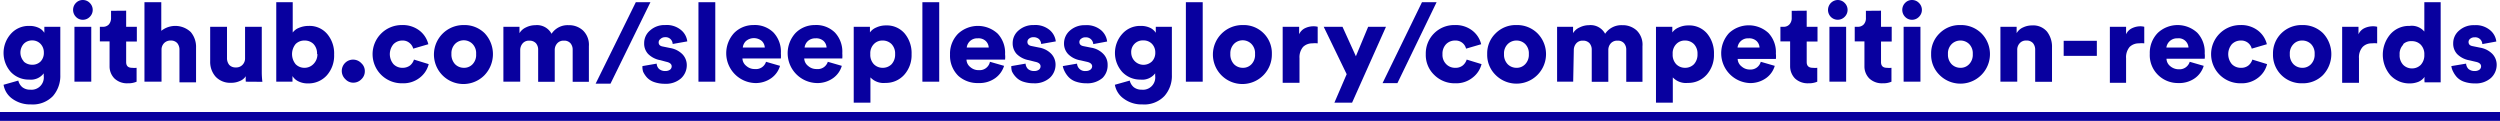 <svg id="Layer_1" data-name="Layer 1" xmlns="http://www.w3.org/2000/svg" viewBox="0 0 203.52 9.84">
  <defs>
    <style>
      .cls-1 {
        fill: #08009f;
      }
    </style>
  </defs>
  <title>P1Link</title>
  <g>
    <path class="cls-1" d="M8.53,47.72l1.2-.34a1,1,0,0,0,.33.54,1,1,0,0,0,.64.2A1,1,0,0,0,11.8,47v-.21a1.31,1.31,0,0,1-1.19.51,2,2,0,0,1-1.49-.62,2.33,2.33,0,0,1,0-3.1,1.93,1.93,0,0,1,1.49-.65,1.74,1.74,0,0,1,.81.17,1.11,1.11,0,0,1,.43.39V43h1.3v3.92a2.5,2.5,0,0,1-.6,1.72,2.28,2.28,0,0,1-1.79.68,2.47,2.47,0,0,1-1.53-.47A1.74,1.74,0,0,1,8.53,47.72Zm1.63-1.9a1,1,0,0,0,.7.27.93.93,0,0,0,.69-.27,1,1,0,0,0,.26-.72,1,1,0,0,0-.28-.72.92.92,0,0,0-.67-.27.94.94,0,0,0-.68.27,1.07,1.07,0,0,0,0,1.44Z" transform="translate(-8.24 -40.82)"/>
    <path class="cls-1" d="M14.42,42.19a.81.81,0,0,1,0-1.13.76.76,0,0,1,.56-.24.78.78,0,0,1,.57.24.79.79,0,0,1,0,1.13.78.78,0,0,1-.57.24A.76.76,0,0,1,14.42,42.19Zm1.25,5.28H14.3V43h1.37Z" transform="translate(-8.24 -40.82)"/>
    <path class="cls-1" d="M18.51,41.69V43h.87v1.2h-.87v1.67c0,.32.16.47.49.47a1.59,1.59,0,0,0,.36,0v1.13a1.66,1.66,0,0,1-.71.13,1.48,1.48,0,0,1-1.09-.39,1.39,1.39,0,0,1-.4-1V44.19h-.79V43h.22a.64.64,0,0,0,.52-.2.8.8,0,0,0,.17-.53v-.57Z" transform="translate(-8.24 -40.82)"/>
    <path class="cls-1" d="M21.39,44.84v2.63H20V41h1.37v2.33a1.83,1.83,0,0,1,2.4.1,1.87,1.87,0,0,1,.43,1.28v2.81H22.85V44.89a.84.84,0,0,0-.18-.56.69.69,0,0,0-.54-.21.72.72,0,0,0-.52.2A.75.75,0,0,0,21.39,44.84Z" transform="translate(-8.24 -40.82)"/>
    <path class="cls-1" d="M28.25,47.47a2.64,2.64,0,0,1,0-.45,1,1,0,0,1-.5.4,1.65,1.65,0,0,1-.7.14,1.62,1.62,0,0,1-1.25-.49,1.81,1.81,0,0,1-.45-1.25V43h1.37v2.54a.86.86,0,0,0,.18.56.69.69,0,0,0,.54.21.7.7,0,0,0,.54-.21.74.74,0,0,0,.21-.55V43h1.36v3.68a6.47,6.47,0,0,0,.05.8Z" transform="translate(-8.24 -40.82)"/>
    <path class="cls-1" d="M32.05,47.47H30.73V41h1.34v2.47a1.12,1.12,0,0,1,.5-.38,2,2,0,0,1,.8-.16,1.88,1.88,0,0,1,1.51.66,2.44,2.44,0,0,1,.56,1.68,2.4,2.4,0,0,1-.59,1.68,2,2,0,0,1-1.54.66,1.67,1.67,0,0,1-.76-.16,1.14,1.14,0,0,1-.5-.44Zm2-2.25a1.11,1.11,0,0,0-.29-.82,1,1,0,0,0-.72-.28,1,1,0,0,0-.73.28,1.3,1.3,0,0,0,0,1.65,1,1,0,0,0,.72.29,1,1,0,0,0,.71-.29A1.11,1.11,0,0,0,34.08,45.22Z" transform="translate(-8.24 -40.82)"/>
    <path class="cls-1" d="M36.36,47.27a.92.92,0,1,1,1.3-1.3.86.86,0,0,1,.28.65.88.88,0,0,1-.28.65.9.9,0,0,1-.65.28A.86.86,0,0,1,36.36,47.27Z" transform="translate(-8.24 -40.82)"/>
    <path class="cls-1" d="M41,44.12a1,1,0,0,0-.73.3,1.26,1.26,0,0,0,0,1.62,1,1,0,0,0,.74.3,1,1,0,0,0,.61-.19,1,1,0,0,0,.32-.48l1.2.37a2,2,0,0,1-.72,1.1A2.15,2.15,0,0,1,41,47.6a2.38,2.38,0,0,1-1.71-.67,2.37,2.37,0,0,1,1.66-4.07,2.23,2.23,0,0,1,1.44.45,2,2,0,0,1,.72,1.11l-1.23.36a.89.89,0,0,0-.31-.47A.84.84,0,0,0,41,44.12Z" transform="translate(-8.24 -40.82)"/>
    <path class="cls-1" d="M46,42.86a2.33,2.33,0,0,1,1.69.66,2.48,2.48,0,0,1,0,3.41A2.4,2.4,0,1,1,46,42.86Zm0,3.48a.94.94,0,0,0,.71-.29,1.09,1.09,0,0,0,.29-.83,1.07,1.07,0,0,0-.29-.82,1,1,0,0,0-1.43,0,1.1,1.1,0,0,0-.29.81,1.15,1.15,0,0,0,.29.83A1,1,0,0,0,46,46.34Z" transform="translate(-8.24 -40.82)"/>
    <path class="cls-1" d="M50.59,47.47H49.22V43h1.31v.52a1.17,1.17,0,0,1,.53-.47,1.73,1.73,0,0,1,.76-.18,1.34,1.34,0,0,1,1.32.7,1.56,1.56,0,0,1,1.38-.7,1.67,1.67,0,0,1,1.18.43,1.62,1.62,0,0,1,.48,1.28v2.9H54.86v-2.6a.8.8,0,0,0-.18-.54.66.66,0,0,0-.53-.21.68.68,0,0,0-.55.22.8.8,0,0,0-.2.54v2.59H52.05v-2.6a.8.8,0,0,0-.18-.54.7.7,0,0,0-.54-.21.67.67,0,0,0-.54.22.83.83,0,0,0-.2.55Z" transform="translate(-8.24 -40.82)"/>
    <path class="cls-1" d="M61.19,41l-3.25,6.63H56.73L60,41Z" transform="translate(-8.24 -40.82)"/>
    <path class="cls-1" d="M60.54,46.2,61.7,46a.63.63,0,0,0,.19.43.73.73,0,0,0,.51.17.62.62,0,0,0,.39-.11.34.34,0,0,0,.13-.27c0-.18-.15-.31-.44-.37L62,45.72a1.86,1.86,0,0,1-1-.51,1.23,1.23,0,0,1-.32-.87,1.34,1.34,0,0,1,.49-1.05,1.75,1.75,0,0,1,1.22-.43,1.81,1.81,0,0,1,1.31.42,1.41,1.41,0,0,1,.49.91L63,44.4a.57.57,0,0,0-.64-.55A.51.51,0,0,0,62,44a.33.33,0,0,0-.14.27c0,.19.11.3.35.34l.59.12a1.83,1.83,0,0,1,1,.51,1.28,1.28,0,0,1,.35.89,1.45,1.45,0,0,1-.47,1.07,1.85,1.85,0,0,1-1.31.44,2.62,2.62,0,0,1-.88-.14,1.44,1.44,0,0,1-.59-.38,2,2,0,0,1-.3-.45A1.27,1.27,0,0,1,60.54,46.2Z" transform="translate(-8.24 -40.82)"/>
    <path class="cls-1" d="M66.47,47.47H65.1V41h1.37Z" transform="translate(-8.24 -40.82)"/>
    <path class="cls-1" d="M70.6,45.85l1.14.33a1.86,1.86,0,0,1-.71,1,2.18,2.18,0,0,1-1.35.4A2.43,2.43,0,0,1,68,43.51a2.19,2.19,0,0,1,1.57-.65,2.16,2.16,0,0,1,1.64.61,2.27,2.27,0,0,1,.6,1.68,3.16,3.16,0,0,1,0,.43H68.68a.81.81,0,0,0,.32.61,1,1,0,0,0,.7.25A.85.85,0,0,0,70.6,45.85Zm-1.89-1.16H70.5a.79.79,0,0,0-.24-.53,1,1,0,0,0-1.29,0A.84.84,0,0,0,68.71,44.69Z" transform="translate(-8.24 -40.82)"/>
    <path class="cls-1" d="M75.63,45.85l1.14.33a1.86,1.86,0,0,1-.71,1,2.18,2.18,0,0,1-1.35.4A2.43,2.43,0,0,1,73,43.51a2.19,2.19,0,0,1,1.57-.65,2.16,2.16,0,0,1,1.64.61,2.27,2.27,0,0,1,.6,1.68,3.16,3.16,0,0,1,0,.43H73.71a.81.81,0,0,0,.32.61,1,1,0,0,0,.7.25A.85.85,0,0,0,75.63,45.85Zm-1.89-1.16h1.79a.79.79,0,0,0-.24-.53.88.88,0,0,0-.66-.22.89.89,0,0,0-.63.23A.84.84,0,0,0,73.74,44.69Z" transform="translate(-8.24 -40.82)"/>
    <path class="cls-1" d="M79.1,49.18H77.74V43h1.32v.46a1.2,1.2,0,0,1,.51-.4,1.85,1.85,0,0,1,.8-.17,1.9,1.9,0,0,1,1.52.66,2.49,2.49,0,0,1,.56,1.68,2.4,2.4,0,0,1-.6,1.68,2,2,0,0,1-1.53.66,1.46,1.46,0,0,1-1.22-.45Zm1.72-3.13a1.15,1.15,0,0,0,.29-.83,1.1,1.1,0,0,0-.29-.81,1,1,0,0,0-.73-.29.94.94,0,0,0-.71.29,1.06,1.06,0,0,0-.29.81,1.11,1.11,0,0,0,.29.83,1,1,0,0,0,.71.29A1,1,0,0,0,80.82,46.05Z" transform="translate(-8.24 -40.82)"/>
    <path class="cls-1" d="M84.7,47.47H83.33V41H84.7Z" transform="translate(-8.24 -40.82)"/>
    <path class="cls-1" d="M88.83,45.85l1.15.33a1.93,1.93,0,0,1-.72,1,2.18,2.18,0,0,1-1.35.4A2.34,2.34,0,0,1,86.26,47a2.29,2.29,0,0,1-.68-1.73,2.31,2.31,0,0,1,.66-1.71,2.37,2.37,0,0,1,3.22,0,2.27,2.27,0,0,1,.6,1.68,1.79,1.79,0,0,1,0,.43H86.92a.8.8,0,0,0,.31.61,1,1,0,0,0,.7.25A.85.85,0,0,0,88.83,45.85Zm-1.89-1.16h1.79a.79.79,0,0,0-.24-.53.86.86,0,0,0-.66-.22.85.85,0,0,0-.89.75Z" transform="translate(-8.24 -40.82)"/>
    <path class="cls-1" d="M90.57,46.2,91.73,46a.68.68,0,0,0,.19.43.73.73,0,0,0,.51.17.62.62,0,0,0,.39-.11.34.34,0,0,0,.13-.27c0-.18-.14-.31-.44-.37L92,45.72a1.86,1.86,0,0,1-1-.51,1.28,1.28,0,0,1-.32-.87,1.34,1.34,0,0,1,.49-1.05,1.79,1.79,0,0,1,1.23-.43,1.82,1.82,0,0,1,1.31.42,1.44,1.44,0,0,1,.48.91L93,44.4a.6.6,0,0,0-.18-.4.65.65,0,0,0-.46-.15.51.51,0,0,0-.34.11.33.33,0,0,0-.14.27c0,.19.12.3.35.34l.59.12a1.8,1.8,0,0,1,1,.51,1.28,1.28,0,0,1,.35.89,1.45,1.45,0,0,1-.47,1.07,1.85,1.85,0,0,1-1.31.44,2.66,2.66,0,0,1-.88-.14,1.4,1.4,0,0,1-.58-.38,1.73,1.73,0,0,1-.31-.45A1.27,1.27,0,0,1,90.57,46.2Z" transform="translate(-8.24 -40.82)"/>
    <path class="cls-1" d="M94.76,46.2,95.92,46a.64.64,0,0,0,.71.6.61.61,0,0,0,.38-.11.35.35,0,0,0,.14-.27c0-.18-.15-.31-.44-.37l-.52-.12a1.82,1.82,0,0,1-1-.51,1.24,1.24,0,0,1-.33-.87,1.38,1.38,0,0,1,.49-1.05,1.79,1.79,0,0,1,1.23-.43,1.82,1.82,0,0,1,1.31.42,1.44,1.44,0,0,1,.48.91l-1.13.21a.59.59,0,0,0-.64-.55.5.5,0,0,0-.34.11.32.32,0,0,0-.15.27c0,.19.12.3.35.34l.6.12a1.77,1.77,0,0,1,1,.51,1.24,1.24,0,0,1,.35.89A1.44,1.44,0,0,1,98,47.16a1.88,1.88,0,0,1-1.32.44,2.56,2.56,0,0,1-.87-.14,1.44,1.44,0,0,1-.59-.38,2,2,0,0,1-.31-.45A1.56,1.56,0,0,1,94.76,46.2Z" transform="translate(-8.24 -40.82)"/>
    <path class="cls-1" d="M99,47.72l1.21-.34a1,1,0,0,0,.33.54,1,1,0,0,0,.63.2A1,1,0,0,0,102.28,47v-.21a1.32,1.32,0,0,1-1.2.51,2,2,0,0,1-1.48-.62,2.32,2.32,0,0,1,0-3.1,1.93,1.93,0,0,1,1.49-.65,1.74,1.74,0,0,1,.81.17,1.11,1.11,0,0,1,.43.39V43h1.31v3.92a2.46,2.46,0,0,1-.61,1.72,2.26,2.26,0,0,1-1.79.68,2.42,2.42,0,0,1-1.52-.47A1.75,1.75,0,0,1,99,47.72Zm1.64-1.9a1,1,0,0,0,1.38,0,1,1,0,0,0,.27-.72,1,1,0,0,0-.28-.72.94.94,0,0,0-.68-.27.94.94,0,0,0-1,1A1,1,0,0,0,100.64,45.82Z" transform="translate(-8.24 -40.82)"/>
    <path class="cls-1" d="M106.15,47.47h-1.37V41h1.37Z" transform="translate(-8.24 -40.82)"/>
    <path class="cls-1" d="M109.41,42.86a2.29,2.29,0,0,1,2.37,2.36,2.4,2.4,0,1,1-2.37-2.36Zm0,3.48a.94.94,0,0,0,.71-.29,1.09,1.09,0,0,0,.29-.83,1.07,1.07,0,0,0-.29-.82,1,1,0,0,0-1.43,0,1.1,1.1,0,0,0-.29.81,1.15,1.15,0,0,0,.29.83A1,1,0,0,0,109.41,46.34Z" transform="translate(-8.24 -40.82)"/>
    <path class="cls-1" d="M115.51,43v1.35a1.94,1.94,0,0,0-.44,0,1.05,1.05,0,0,0-.75.29,1.3,1.3,0,0,0-.29.92v2h-1.37V43H114v.61a1,1,0,0,1,.49-.5,1.59,1.59,0,0,1,.67-.15A1.37,1.37,0,0,1,115.51,43Z" transform="translate(-8.24 -40.82)"/>
    <path class="cls-1" d="M118.31,49.18h-1.44l1-2.32L116,43h1.53l1.09,2.4,1-2.4h1.45Z" transform="translate(-8.24 -40.82)"/>
    <path class="cls-1" d="M125.19,41,122,47.59h-1.21L124,41Z" transform="translate(-8.24 -40.82)"/>
    <path class="cls-1" d="M126.69,44.12a1,1,0,0,0-.73.3,1.11,1.11,0,0,0-.29.81,1.06,1.06,0,0,0,.3.81,1,1,0,0,0,.74.3.93.93,0,0,0,.61-.19,1,1,0,0,0,.32-.48l1.21.37a2,2,0,0,1-.73,1.1,2.12,2.12,0,0,1-1.41.46,2.34,2.34,0,0,1-1.7-.67,2.24,2.24,0,0,1-.7-1.7,2.31,2.31,0,0,1,2.36-2.37,2.2,2.2,0,0,1,1.43.45,2,2,0,0,1,.72,1.11l-1.23.36a.87.87,0,0,0-.3-.47A.88.88,0,0,0,126.69,44.12Z" transform="translate(-8.24 -40.82)"/>
    <path class="cls-1" d="M131.69,42.86a2.35,2.35,0,0,1,1.7.66A2.4,2.4,0,0,1,130,46.93a2.29,2.29,0,0,1-.69-1.71,2.26,2.26,0,0,1,.69-1.69A2.3,2.3,0,0,1,131.69,42.86Zm0,3.48a.94.94,0,0,0,.71-.29,1.1,1.1,0,0,0,.3-.83,1.07,1.07,0,0,0-.3-.82,1,1,0,0,0-.71-.28,1,1,0,0,0-.71.29,1.06,1.06,0,0,0-.3.81,1.11,1.11,0,0,0,.3.83A1,1,0,0,0,131.69,46.34Z" transform="translate(-8.24 -40.82)"/>
    <path class="cls-1" d="M136.31,47.47H135V43h1.3v.52a1.15,1.15,0,0,1,.54-.47,1.72,1.72,0,0,1,.75-.18,1.34,1.34,0,0,1,1.32.7,1.59,1.59,0,0,1,1.39-.7,1.68,1.68,0,0,1,1.18.43,1.61,1.61,0,0,1,.47,1.28v2.9h-1.32v-2.6a.8.8,0,0,0-.18-.54.66.66,0,0,0-.53-.21.69.69,0,0,0-.55.22.8.8,0,0,0-.2.54v2.59h-1.35v-2.6a.8.8,0,0,0-.18-.54.69.69,0,0,0-.54-.21.67.67,0,0,0-.54.22.83.83,0,0,0-.2.55Z" transform="translate(-8.24 -40.82)"/>
    <path class="cls-1" d="M144.42,49.18h-1.37V43h1.33v.46a1.2,1.2,0,0,1,.51-.4,1.85,1.85,0,0,1,.8-.17,1.9,1.9,0,0,1,1.52.66,2.49,2.49,0,0,1,.56,1.68,2.4,2.4,0,0,1-.6,1.68,2,2,0,0,1-1.53.66,1.46,1.46,0,0,1-1.22-.45Zm1.72-3.13a1.15,1.15,0,0,0,.29-.83,1.1,1.1,0,0,0-.29-.81,1,1,0,0,0-.73-.29.94.94,0,0,0-.71.29,1.06,1.06,0,0,0-.29.81,1.11,1.11,0,0,0,.29.83,1,1,0,0,0,.71.29A1,1,0,0,0,146.14,46.05Z" transform="translate(-8.24 -40.82)"/>
    <path class="cls-1" d="M151.58,45.85l1.14.33a1.86,1.86,0,0,1-.71,1,2.18,2.18,0,0,1-1.35.4A2.43,2.43,0,0,1,149,43.51a2.36,2.36,0,0,1,3.21,0,2.27,2.27,0,0,1,.6,1.68,1.79,1.79,0,0,1,0,.43h-3.11a.81.81,0,0,0,.32.61,1,1,0,0,0,.7.25A.85.85,0,0,0,151.58,45.85Zm-1.89-1.16h1.79a.79.79,0,0,0-.24-.53.89.89,0,0,0-.66-.22.85.85,0,0,0-.63.23A.84.84,0,0,0,149.69,44.69Z" transform="translate(-8.24 -40.82)"/>
    <path class="cls-1" d="M155.32,41.69V43h.88v1.2h-.88v1.67c0,.32.17.47.5.47a1.71,1.71,0,0,0,.36,0v1.13a1.7,1.7,0,0,1-.71.13,1.51,1.51,0,0,1-1.1-.39,1.42,1.42,0,0,1-.4-1V44.19h-.79V43h.23a.62.62,0,0,0,.51-.2.76.76,0,0,0,.18-.53v-.57Z" transform="translate(-8.24 -40.82)"/>
    <path class="cls-1" d="M157.28,42.19a.81.81,0,0,1,.56-1.37.78.78,0,0,1,.57.24.79.79,0,0,1,0,1.13.79.79,0,0,1-1.13,0Zm1.25,5.28h-1.36V43h1.36Z" transform="translate(-8.24 -40.82)"/>
    <path class="cls-1" d="M161.37,41.69V43h.87v1.2h-.87v1.67c0,.32.16.47.49.47a1.59,1.59,0,0,0,.36,0v1.13a1.63,1.63,0,0,1-.71.13,1.5,1.5,0,0,1-1.09-.39,1.39,1.39,0,0,1-.4-1V44.19h-.79V43h.22a.64.64,0,0,0,.52-.2.75.75,0,0,0,.17-.53v-.57Z" transform="translate(-8.24 -40.82)"/>
    <path class="cls-1" d="M163.33,42.19a.81.81,0,0,1,0-1.13.76.76,0,0,1,.56-.24.78.78,0,0,1,.57.24.79.79,0,0,1,0,1.13.78.78,0,0,1-.57.24A.76.76,0,0,1,163.33,42.19Zm1.25,5.28h-1.37V43h1.37Z" transform="translate(-8.24 -40.82)"/>
    <path class="cls-1" d="M167.83,42.86a2.35,2.35,0,0,1,1.7.66,2.4,2.4,0,0,1-3.39,3.41,2.29,2.29,0,0,1-.69-1.71,2.26,2.26,0,0,1,.69-1.69A2.3,2.3,0,0,1,167.83,42.86Zm0,3.48a.94.94,0,0,0,.71-.29,1.1,1.1,0,0,0,.3-.83,1.07,1.07,0,0,0-.3-.82,1,1,0,0,0-.71-.28,1,1,0,0,0-.71.29,1.06,1.06,0,0,0-.3.81,1.11,1.11,0,0,0,.3.83A1,1,0,0,0,167.83,46.34Z" transform="translate(-8.24 -40.82)"/>
    <path class="cls-1" d="M172.46,44.9v2.57h-1.37V43h1.32v.52a1.12,1.12,0,0,1,.53-.47,1.68,1.68,0,0,1,.72-.16,1.47,1.47,0,0,1,1.22.5,2,2,0,0,1,.41,1.28v2.81h-1.37V44.89a.84.84,0,0,0-.18-.56.69.69,0,0,0-.55-.21.67.67,0,0,0-.53.22A.77.77,0,0,0,172.46,44.9Z" transform="translate(-8.24 -40.82)"/>
    <path class="cls-1" d="M178.94,45.37h-2.7V44.14h2.7Z" transform="translate(-8.24 -40.82)"/>
    <path class="cls-1" d="M182.8,43v1.35a1.94,1.94,0,0,0-.44,0,1.05,1.05,0,0,0-.75.29,1.3,1.3,0,0,0-.29.92v2H180V43h1.32v.61a1,1,0,0,1,.5-.5,1.59,1.59,0,0,1,.67-.15A1.37,1.37,0,0,1,182.8,43Z" transform="translate(-8.24 -40.82)"/>
    <path class="cls-1" d="M186.5,45.85l1.14.33a1.91,1.91,0,0,1-.71,1,2.18,2.18,0,0,1-1.35.4,2.3,2.3,0,0,1-1.65-.65,2.25,2.25,0,0,1-.68-1.73,2.31,2.31,0,0,1,.66-1.71,2.36,2.36,0,0,1,3.21,0,2.27,2.27,0,0,1,.6,1.68,1.79,1.79,0,0,1,0,.43h-3.11a.8.8,0,0,0,.31.61,1.06,1.06,0,0,0,.7.25A.86.86,0,0,0,186.5,45.85Zm-1.9-1.16h1.8a.8.8,0,0,0-.9-.75.87.87,0,0,0-.9.75Z" transform="translate(-8.24 -40.82)"/>
    <path class="cls-1" d="M190.66,44.12a1,1,0,0,0-.73.3,1.26,1.26,0,0,0,0,1.62,1,1,0,0,0,.74.3.93.93,0,0,0,.61-.19,1,1,0,0,0,.32-.48l1.2.37a2,2,0,0,1-.72,1.1,2.15,2.15,0,0,1-1.41.46,2.38,2.38,0,0,1-1.71-.67,2.37,2.37,0,0,1,1.66-4.07,2.23,2.23,0,0,1,1.44.45,2,2,0,0,1,.72,1.11l-1.23.36a.87.87,0,0,0-.3-.47A.88.88,0,0,0,190.66,44.12Z" transform="translate(-8.24 -40.82)"/>
    <path class="cls-1" d="M195.66,42.86a2.33,2.33,0,0,1,1.69.66,2.48,2.48,0,0,1,0,3.41,2.3,2.3,0,0,1-1.69.67,2.31,2.31,0,0,1-2.38-2.38,2.29,2.29,0,0,1,.68-1.69A2.34,2.34,0,0,1,195.66,42.86Zm0,3.48a.94.94,0,0,0,.71-.29,1.1,1.1,0,0,0,.3-.83,1.07,1.07,0,0,0-.3-.82,1,1,0,0,0-.71-.28.94.94,0,0,0-.71.29,1.06,1.06,0,0,0-.3.81,1.11,1.11,0,0,0,.3.83A1,1,0,0,0,195.66,46.34Z" transform="translate(-8.24 -40.82)"/>
    <path class="cls-1" d="M201.76,43v1.35a1.91,1.91,0,0,0-.43,0,1,1,0,0,0-.75.29,1.26,1.26,0,0,0-.3.92v2h-1.37V43h1.33v.61a1,1,0,0,1,.49-.5,1.63,1.63,0,0,1,.67-.15A1.28,1.28,0,0,1,201.76,43Z" transform="translate(-8.24 -40.82)"/>
    <path class="cls-1" d="M206.93,41v5.72c0,.26,0,.53,0,.8h-1.31a2.18,2.18,0,0,1,0-.44,1.18,1.18,0,0,1-.48.39,1.85,1.85,0,0,1-.72.14,2.1,2.1,0,0,1-1.58-.66,2.57,2.57,0,0,1,0-3.35,2,2,0,0,1,1.56-.67,1.33,1.33,0,0,1,1.2.46V41Zm-3.05,3.46a1.06,1.06,0,0,0-.29.81,1.11,1.11,0,0,0,.29.83,1,1,0,0,0,.71.29,1,1,0,0,0,.72-.29,1.15,1.15,0,0,0,.29-.83,1.1,1.1,0,0,0-.29-.81,1,1,0,0,0-.72-.29A.94.94,0,0,0,203.88,44.41Z" transform="translate(-8.24 -40.82)"/>
    <path class="cls-1" d="M207.8,46.2,209,46a.68.68,0,0,0,.19.43.73.73,0,0,0,.51.17.62.62,0,0,0,.39-.11.34.34,0,0,0,.13-.27c0-.18-.14-.31-.44-.37l-.51-.12a1.86,1.86,0,0,1-1-.51,1.23,1.23,0,0,1-.32-.87,1.34,1.34,0,0,1,.49-1.05,1.76,1.76,0,0,1,1.23-.43,1.8,1.8,0,0,1,1.3.42,1.41,1.41,0,0,1,.49.91l-1.14.21a.57.57,0,0,0-.64-.55.51.51,0,0,0-.34.11.33.33,0,0,0-.14.27c0,.19.11.3.35.34l.59.12a1.83,1.83,0,0,1,1,.51,1.28,1.28,0,0,1,.35.89,1.45,1.45,0,0,1-.47,1.07,1.85,1.85,0,0,1-1.31.44,2.62,2.62,0,0,1-.88-.14,1.44,1.44,0,0,1-.59-.38,2,2,0,0,1-.3-.45A1.27,1.27,0,0,1,207.8,46.2Z" transform="translate(-8.24 -40.82)"/>
    <path class="cls-1" d="M8.24,50.66v-.72H211.76v.72Z" transform="translate(-8.24 -40.82)"/>
  </g>
</svg>

